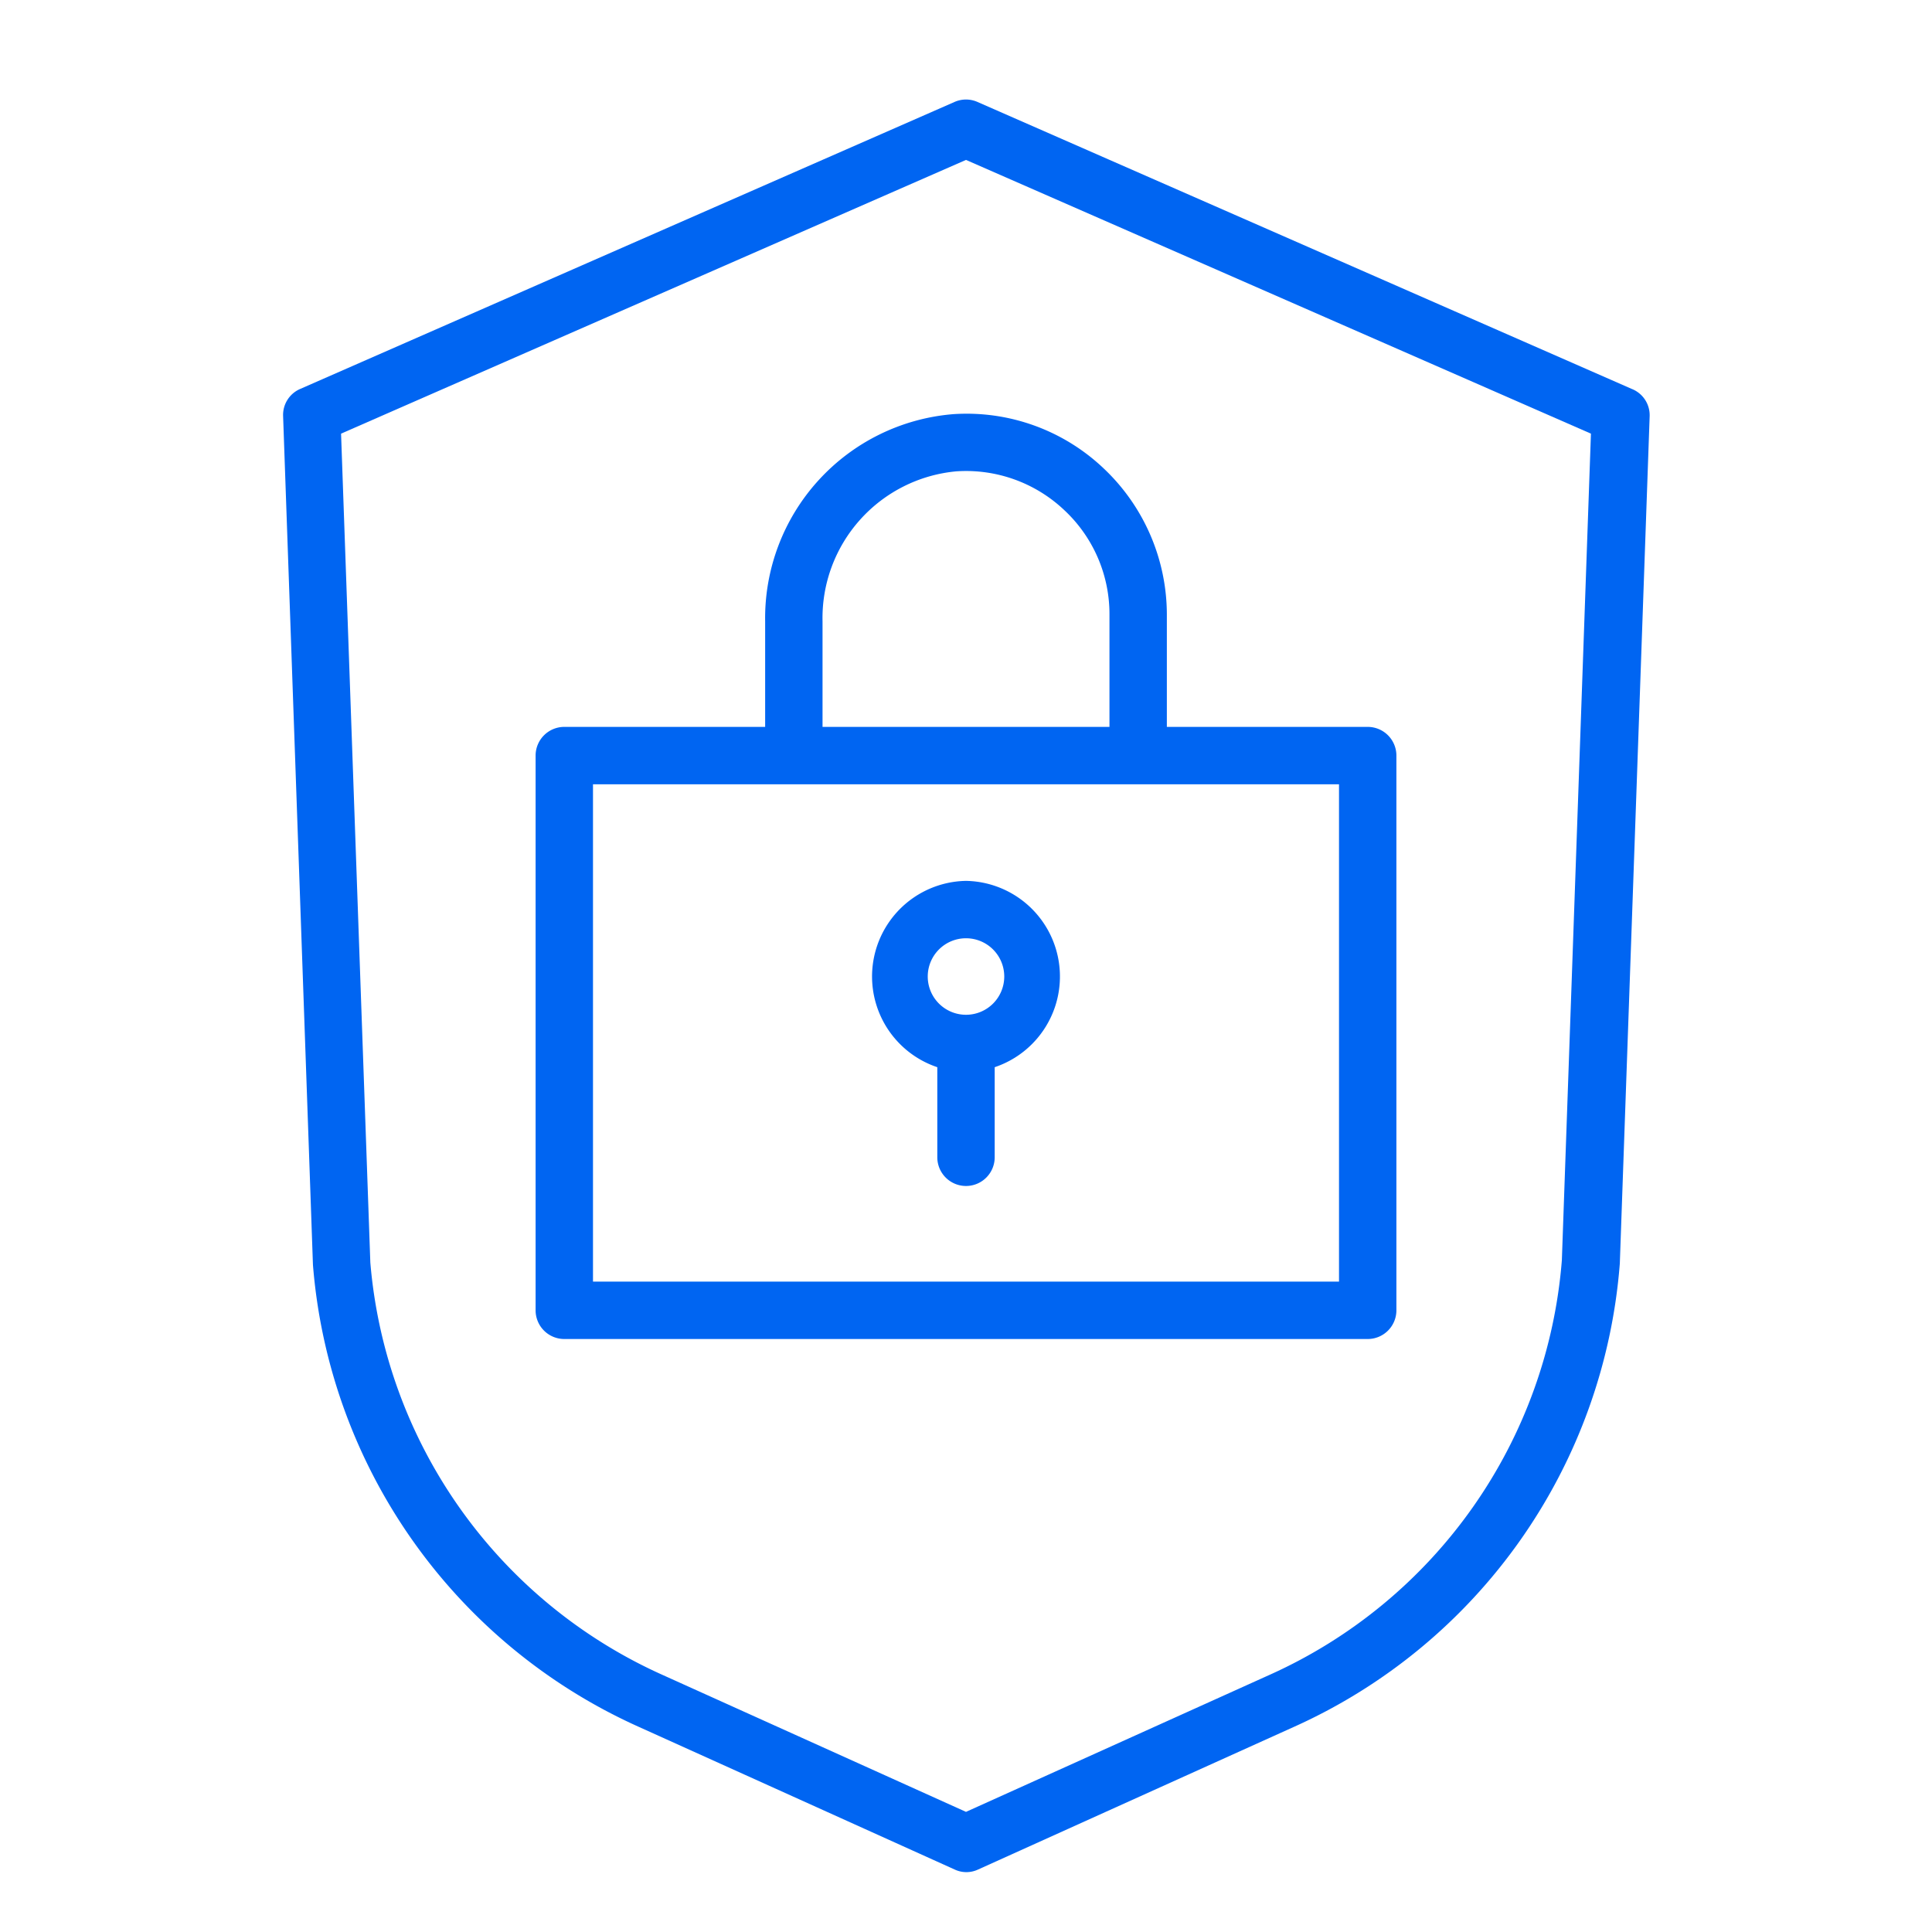 <?xml version="1.0" encoding="UTF-8" standalone="no"?>
<svg
   id="Layer_1"
   data-name="Layer 1"
   viewBox="0 0 101 101"
   version="1.1"
   sodipodi:docname="Tilda_Icons_47dlvr_safety_blue.svg"
   inkscape:version="1.3 (0e150ed6c4, 2023-07-21)"
   xmlns:inkscape="http://www.inkscape.org/namespaces/inkscape"
   xmlns:sodipodi="http://sodipodi.sourceforge.net/DTD/sodipodi-0.dtd"
   xmlns="http://www.w3.org/2000/svg"
   xmlns:svg="http://www.w3.org/2000/svg">
  <defs
     id="defs3" />
  <sodipodi:namedview
     id="namedview3"
     pagecolor="#ffffff"
     bordercolor="#666666"
     borderopacity="1.0"
     inkscape:showpageshadow="2"
     inkscape:pageopacity="0.0"
     inkscape:pagecheckerboard="0"
     inkscape:deskcolor="#d1d1d1"
     inkscape:zoom="8.3069307"
     inkscape:cx="50.439809"
     inkscape:cy="50.5"
     inkscape:window-width="1920"
     inkscape:window-height="1017"
     inkscape:window-x="-8"
     inkscape:window-y="-8"
     inkscape:window-maximized="1"
     inkscape:current-layer="Layer_1" />
  <path
     d="M85.3,20.33l-34.2-15a1.48,1.48,0,0,0-1.2,0l-34.2,15a1.48,1.48,0,0,0-.9,1.42l1.56,44.37a29,29,0,0,0,17,24.14l16.54,7.47a1.44,1.44,0,0,0,1.24,0l16.54-7.47a29,29,0,0,0,17-24.21l1.56-44.3A1.48,1.48,0,0,0,85.3,20.33ZM81.65,65.88A26,26,0,0,1,66.43,87.53L50.5,94.72,34.57,87.53A26,26,0,0,1,19.36,66L17.83,22.67,50.5,8.36,83.17,22.67Z"
     id="path1"
     style="fill:#0065f2;fill-opacity:1" />
  <path
     d="M40,32.48V38H29.5A1.5,1.5,0,0,0,28,39.5v29A1.5,1.5,0,0,0,29.5,70h42A1.5,1.5,0,0,0,73,68.5v-29A1.5,1.5,0,0,0,71.5,38H61V32.13a10.52,10.52,0,0,0-3.3-7.64,10.4,10.4,0,0,0-7.85-2.84A10.7,10.7,0,0,0,40,32.48ZM70,67H31V41H70ZM55.64,26.67A7.43,7.43,0,0,1,58,32.13V38H43V32.48a7.7,7.7,0,0,1,7-7.84A7.47,7.47,0,0,1,55.64,26.67Z"
     id="path2"
     style="fill:#0065f2;fill-opacity:1" />
  <path
     d="M50.5,46.05A5,5,0,0,0,49,55.79V60.5a1.5,1.5,0,0,0,3,0V55.79a5,5,0,0,0-1.5-9.74Zm0,7a2,2,0,1,1,2-2A2,2,0,0,1,50.5,53.05Z"
     id="path3"
     style="fill:#0065f2;fill-opacity:1" />
</svg>
